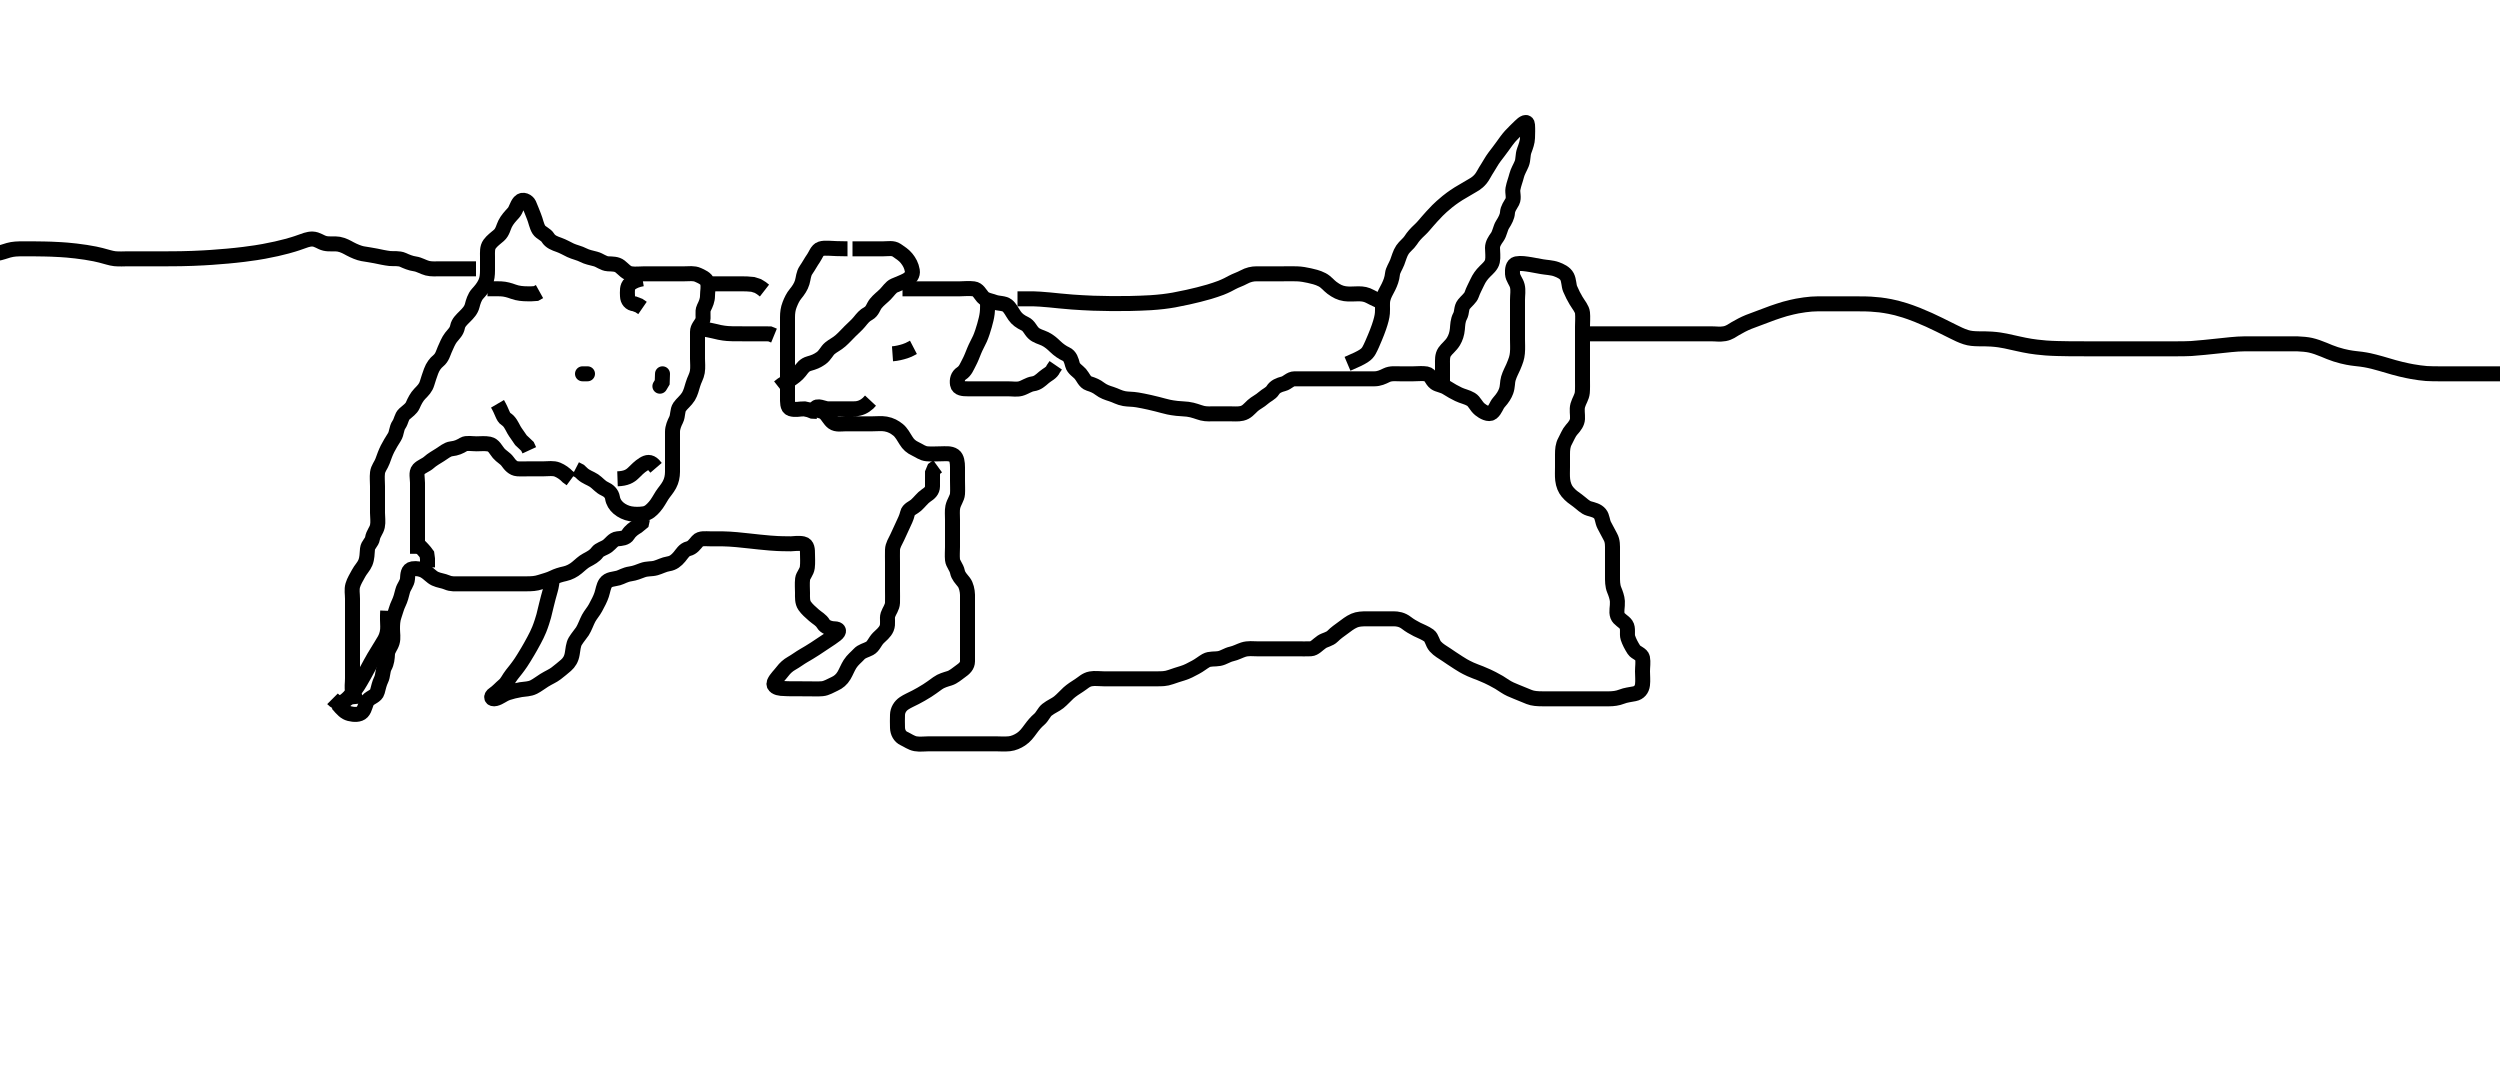<svg width="500" height="213.523" xmlns="http://www.w3.org/2000/svg" xmlns:svg="http://www.w3.org/2000/svg" xmlns:xlink="http://www.w3.org/1999/xlink">
 <!-- Created with SVG-edit - http://svg-edit.googlecode.com/ -->
 <g display="inline" class="layer">
  <title>Layer 1</title>
  <path t="0,589,589,614,629,836,879,894,918,918,942,991,1011,1030,1045,1045,1084,1109,1133,1144,1166,1190,1190,1238,1252,1270,1319,1328,1329,1356,1364,1364,1395,1412,1412,1428,1568,1637,1651,1847,1847,2052,2112,2112,2141,2173,2181,2205,2214,2335,2390,2390,2419,2419,2430,2452,2476,2529,2547,2598,2614,2615,2647,2681,2681,2715,2716,2758,2798,2798,2832,2833,2878,2878,2901,2932,2932,2997,3013,3048,3082,3132,3166,3183,3183,3198,3215,3233,3249,3249,3310,3437,3502,3542,3542,3567,3599,3632,3774,3775,3800,4026" d="M67.5,140.762C68.5,141.928 69.037,142.509 69.9,142.726C70.774,142.945 71.88,143.009 72.447,142.404C73.068,141.743 73.087,140.618 73.584,140.047C74.114,139.438 75.239,139.217 75.464,138.362C75.693,137.49 75.886,136.623 76.216,135.962C76.637,135.118 76.498,134.142 76.925,133.362C77.376,132.539 77.452,131.66 77.5,130.762C77.543,129.958 78.186,129.339 78.443,128.462C78.696,127.596 78.5,126.662 78.5,125.762C78.5,124.962 78.521,123.991 78.853,123.109C79.118,122.403 79.32,121.467 79.721,120.662C80.104,119.894 80.314,119.035 80.536,118.162C80.755,117.299 81.439,116.668 81.5,115.762C81.554,114.963 81.553,113.906 82.5,113.762C83.291,113.641 84.213,113.796 84.9,114.187C85.715,114.651 86.25,115.385 87.021,115.741C87.82,116.11 88.644,116.155 89.385,116.478C90.277,116.866 91.016,116.761 92.089,116.762C93,116.762 93.9,116.762 94.8,116.762C95.7,116.762 96.6,116.762 97.5,116.762C98.3,116.762 99.136,116.762 100.157,116.762C100.904,116.762 101.899,116.762 102.664,116.762C103.615,116.762 104.6,116.766 105.385,116.762C106.336,116.756 107.118,116.732 108.096,116.409C108.858,116.157 109.795,115.942 110.6,115.54C111.367,115.158 112.12,114.932 113,114.741C113.846,114.557 114.729,114.089 115.379,113.54C116.043,112.979 116.648,112.394 117.3,112.046C118.147,111.593 118.922,111.203 119.452,110.466C119.897,109.847 120.8,109.716 121.515,109.187C122.152,108.715 122.654,107.845 123.5,107.762C124.296,107.683 125.166,107.649 125.584,106.96C126.09,106.125 126.821,105.662 127.479,105.262L128.329,104.562L128.5,103.762" id="svg_1" stroke-width="3" stroke="#000" fill="none"/>
  <path t="4964,5159,5188,5206,5255,5272,5287,5352,5397,5397,5436,5460,5486,5518,5539,5554,5572,5590,5638,5654,5654,5705,5705,5756,5756,5807,5855,5855,5873,5922,6004,6004,6022,6072,6072,6118,6118,6140,6207,6319,6388,6407,6598,6622,6645,6662,6662,6738,6757,6808,6859,6949,6974,7006,7046,7046,7070,7124,7376" d="M83.5,110.762C83.5,108.962 83.5,108.162 83.5,107.262C83.5,106.362 83.5,105.462 83.5,104.562C83.5,103.662 83.5,102.762 83.5,101.962C83.5,101.062 83.5,100.162 83.5,99.262C83.5,98.362 83.5,97.462 83.5,96.562C83.5,95.662 83.172,94.477 83.722,93.883C84.285,93.274 85.18,93.036 85.805,92.462C86.368,91.942 87.34,91.387 88.016,90.962C88.761,90.493 89.488,89.853 90.257,89.766C91.308,89.647 91.949,89.35 92.722,88.883C93.3,88.534 94.325,88.762 95.333,88.762C96.125,88.762 96.999,88.651 97.847,88.819C98.77,89.001 99.171,89.991 99.721,90.64C100.282,91.301 101.038,91.638 101.5,92.282C101.997,92.976 102.594,93.701 103.5,93.762C104.298,93.815 105.2,93.762 106.1,93.762C107,93.762 107.9,93.762 108.8,93.762C109.7,93.762 110.654,93.578 111.5,93.928C112.285,94.253 112.979,94.762 113.525,95.336L114.216,95.846" id="svg_2" stroke-width="3" stroke="#000" fill="none"/>
  <path t="9127,9246,9247,9280,9280,9280,9280,9297,9297,9297,9297,9297,9297,9297,9314,9314,9314,9314,9332,9333,9333,9348,9363,9364,9381,9381,9399" d="M66.5,139.762C67.5,140.762 68.219,140.721 69.043,140.097C69.546,139.715 70.068,139.158 70.609,138.477C71.546,137.297 71.806,136.801 72.099,136.31C72.703,135.293 72.981,134.762 73.543,133.72C73.815,133.214 74.325,132.257 74.813,131.419C75.246,130.676 75.671,130.04 76.333,128.928C76.749,128.23 77.19,127.649 77.415,126.646C77.645,125.617 77.5,124.936 77.5,123.928L77.5,123.066L77.536,122.162" id="svg_3" stroke-width="3" stroke="#000" fill="none"/>
  <path t="10327,10634,10816,10846,10879,10879,10901,10917,10917,10934,10952,10968,10986,11001,11098,11166,11184,11185,11201,11222,11262,11262,11285,11302,11302,11327,11327,11352,11375,11390,11413,11414,11452,11452,11469,11469,11493,11517,11535,11553,11569,11569,11585,11602,11662,11663,11702,11734,11734,11752,11773,11815,11836,11852,11870,11988,11988,12031,12086,12086,12133,12134,12134,12181,12205,12205,12220,12237,12253,12271,12288,12318,12318,12342,12387,12406,12454,12455,12521,12521,12551,12551,12572,12589,12590,12604,12622,12622,12622,12637,12638,12661,12719,12749,12836,12836,12872,12887,12888,12904,12905,12923,13019,13019,13086,13086,13110,13111,13123,13187,13221,13273,13323,13323,13342,13358,13552,13552,13590,13608,13608,13623,13624,13654,13654,13804,13983,14009,14034,14034,14035,14059,14059,14059,14086,14204,14204,14228,14261,14337,14359,14374,14375,14392,14392,14392,14408,14471,14471,14509,14526,14542,14574,14592,14660,14660,14702,14760,14760,14844,14886,14961,14994,15014,15029,15077,15118,15118,15145,15248,15277,15344,15573,15612,15808,15808,15895,15912,15930,15950,15966,15990,16044,16044,16080,16096,16112,16130,16196,16263,16286,16313,16363,16380,16478,16641,16641,16681,16731,16773,16774,16847,16847,16980,16980,16998,17268,17268,17299,17317,17367,17367,17384,17432,17465,17564,17634,17731,17758,17790,17790,17817,17837,17899,18092,18092,18230,18230,18470,18471,18519,18520,18660,18660,18694,18718,18785,18830,18919,18950,18969,19021,19037,19160,19190,19191,19205,19284,19325,19326,19358,19403,19472,19472,19504" d="M71.5,140.762C71.415,139.96 70.753,139.224 70.536,138.351C70.316,137.466 70.5,136.762 70.5,135.647C70.5,134.762 70.5,133.962 70.5,133.062C70.5,132.162 70.5,131.262 70.5,130.362C70.5,129.462 70.5,128.562 70.5,127.662C70.5,126.762 70.5,125.962 70.5,125.062C70.5,124.241 70.5,123.278 70.5,122.414C70.5,121.514 70.5,120.595 70.5,119.762C70.5,118.783 70.304,117.928 70.557,117.062C70.814,116.184 71.282,115.504 71.722,114.661C72.098,113.938 72.757,113.303 73.064,112.551C73.456,111.59 73.394,110.777 73.5,109.783C73.593,108.917 74.383,108.472 74.5,107.662C74.631,106.756 75.3,106.109 75.479,105.262C75.667,104.37 75.5,103.44 75.5,102.587C75.5,101.647 75.5,100.762 75.5,99.962C75.5,99.062 75.5,98.162 75.5,97.262C75.5,96.362 75.393,95.455 75.501,94.562C75.613,93.642 76.196,93.081 76.5,92.241C76.842,91.295 77.106,90.549 77.5,89.762C77.896,88.97 78.339,88.272 78.889,87.387C79.368,86.616 79.27,85.667 79.784,84.931C80.267,84.239 80.304,83.308 80.857,82.814C81.534,82.211 82.262,81.735 82.553,81.062C82.915,80.22 83.349,79.385 83.936,78.776C84.602,78.084 85.133,77.599 85.416,76.646C85.64,75.892 85.957,74.949 86.216,74.246C86.565,73.297 87.101,72.606 87.649,72.162C88.443,71.518 88.646,70.586 88.936,69.926C89.277,69.149 89.704,68.105 90.2,67.476C90.788,66.73 91.329,66.309 91.511,65.362C91.67,64.531 92.301,63.961 93,63.262C93.6,62.661 94.223,62.028 94.447,61.109C94.614,60.426 94.926,59.389 95.5,58.762C96.09,58.116 96.654,57.468 97.064,56.587C97.428,55.804 97.499,54.963 97.5,54.062C97.501,53.162 97.5,52.262 97.5,51.351C97.5,50.44 97.405,49.545 97.925,48.823C98.412,48.147 99.131,47.642 99.795,47.062C100.517,46.43 100.686,45.423 101.021,44.762C101.455,43.904 102.022,43.303 102.699,42.562C103.232,41.977 103.345,41.038 103.936,40.372C104.55,39.68 105.528,40.248 105.8,40.829C106.135,41.542 106.496,42.597 106.796,43.3C107.138,44.102 107.304,45.211 107.785,45.96C108.18,46.574 109.169,46.871 109.584,47.563C110.06,48.358 110.93,48.673 111.822,48.983C112.54,49.233 113.496,49.769 114.096,50.057C114.838,50.414 115.913,50.627 116.7,51.046C117.353,51.393 118.227,51.576 119.1,51.798C119.962,52.017 120.697,52.719 121.6,52.762C122.499,52.804 123.35,52.775 124,53.282C124.768,53.882 125.268,54.613 126.2,54.757C127.089,54.895 128,54.762 128.9,54.762C129.8,54.762 130.7,54.762 131.6,54.762C132.5,54.762 133.3,54.762 134.2,54.762C135.1,54.762 136,54.762 136.9,54.762C137.8,54.762 138.757,54.598 139.6,54.983C140.269,55.289 141.269,55.694 141.495,56.466C141.748,57.325 141.502,58.262 141.5,59.162C141.498,60.062 141.163,60.793 140.784,61.562C140.367,62.407 140.828,63.434 140.479,64.241C140.171,64.955 139.502,65.466 139.5,66.362C139.498,67.262 139.5,68.162 139.5,69.062C139.5,69.962 139.5,70.862 139.5,71.762C139.5,72.562 139.615,73.473 139.464,74.398C139.322,75.27 138.862,75.916 138.584,76.878C138.366,77.633 138.107,78.612 137.699,79.278C137.156,80.162 136.407,80.686 135.936,81.362C135.424,82.095 135.637,83.118 135.216,83.962C134.886,84.623 134.502,85.462 134.5,86.362C134.498,87.262 134.5,88.162 134.5,89.062C134.5,89.962 134.5,90.862 134.5,91.762C134.5,92.562 134.51,93.462 134.5,94.362C134.49,95.283 134.328,96.108 133.889,96.936C133.449,97.768 132.868,98.365 132.4,99.083C131.97,99.743 131.54,100.628 130.9,101.351C130.333,101.991 129.732,102.613 128.8,102.757C127.911,102.895 126.987,102.904 126.1,102.751C125.267,102.607 124.338,102.191 123.667,101.595C123.06,101.056 122.629,100.396 122.499,99.562C122.356,98.646 121.682,98.088 120.9,97.736C120.08,97.367 119.478,96.561 118.8,96.119C118.066,95.64 117.2,95.404 116.5,94.762L115.9,94.198L115.1,93.787" id="svg_4" stroke-width="3" stroke="#000" fill="none"/>
  <polyline timestamps="20506,21022" startTime="1502005872733" id="svg_5" points="117.5,74.762 116.5,74.762 " stroke-linecap="round" stroke-width="3" stroke="#000" fill="none"/>
  <polyline timestamps="22466,22904,22993" startTime="1502005872733" id="svg_6" points="132.5,74.762 132.443,76.462 131.979,77.241 " stroke-linecap="round" stroke-width="3" stroke="#000" fill="none"/>
  <path t="31041,31183,31200,31219,31219,31232,31249,31534,31615,31647,31647" d="M123.5,95.762C125.2,95.704 126.005,95.246 126.7,94.562C127.204,94.065 127.885,93.348 128.699,92.846C129.434,92.391 130.021,92.303 130.699,92.962L131.215,93.562" id="svg_9" stroke-width="3" stroke="#000" fill="none"/>
  <path t="32981,33071,33089,33106,33122,33145,33157,33157,33172,33172,33189,33349,33399" d="M99.5,80.762C100.496,82.462 100.553,83.411 101.204,83.814C101.974,84.29 102.322,85.119 102.785,85.963C103.121,86.573 103.8,87.41 104.2,88.052L104.889,88.7L105.5,89.282L105.857,90.057" id="svg_10" stroke-width="3" stroke="#000" fill="none"/>
  <path t="34575,34725,34725,34742,34743,34838,34838,34858,34876,34911,34911,34926,34950" d="M97.5,57.762C98.5,57.762 99.258,57.725 100.157,57.766C101.104,57.809 101.896,58.053 102.664,58.336C103.611,58.685 104.6,58.762 105.5,58.762L106.3,58.762L107.2,58.704L107.9,58.315" id="svg_11" stroke-width="3" stroke="#000" fill="none"/>
  <path t="36594,36759,36759,36780,36813,36944,36972,36972,36988,36996,37095,37178" d="M128.5,55.762C127.5,55.928 126.696,56.236 126.021,56.762C125.367,57.27 125.468,58.304 125.501,59.244C125.53,60.053 126.021,60.72 126.9,60.772L127.8,61.114L128.5,61.595" id="svg_12" stroke-width="3" stroke="#000" fill="none"/>
  <path t="38827,38884,38884,38884,38918,38918,38918,38934,38934,38934,38934,39156,39156,39156,39184,39286" d="M140.5,65.762C142.514,66.114 143.316,66.358 143.903,66.478C145.093,66.721 146.021,66.747 146.657,66.757C147.667,66.772 148.748,66.762 149.479,66.762C150.19,66.762 151.457,66.762 152.217,66.762L153.012,66.762L153.979,66.782L154.8,67.119" id="svg_13" stroke-width="3" stroke="#000" fill="none"/>
  <path t="41192,41366,41366,41389,41423,41440,41440,41460,41460,41537,41558,41558,41575,41590,41609,41624,41642,41691,41691,41709,41709,41726,41741,41765,41775,41805,41839,41861,41875,41875,41891,41908,41925,41958,41958,41990,42042,42084,42085,42093,42124,42164,42317,42343,42343,42359,42531,42531,42548" d="M169.5,49.762C165.962,49.762 165.115,49.467 164.147,49.772C163.429,49.999 163.12,51.049 162.699,51.647C162.171,52.395 161.814,53.118 161.204,54.004C160.678,54.77 160.697,55.596 160.443,56.462C160.186,57.339 159.637,58.118 159.147,58.709C158.586,59.385 158.265,60.078 157.925,60.936C157.609,61.735 157.501,62.56 157.5,63.462C157.499,64.362 157.5,65.262 157.5,66.162C157.5,67.062 157.5,67.962 157.5,68.862C157.5,69.762 157.5,70.562 157.5,71.462C157.5,72.362 157.5,73.282 157.5,74.246C157.5,74.936 157.5,76.004 157.5,76.862C157.5,77.762 157.5,78.562 157.5,79.462C157.5,80.362 157.438,81.524 158.147,81.751C159.105,82.057 159.847,81.762 160.875,81.772L161.821,81.983L162.479,82.241L163.428,82.29" id="svg_14" stroke-width="3" stroke="#000" fill="none"/>
  <path t="43193,43295,43328,43350,43350,43413,43446,43470,43470,43528,43561,43597,43597,43662,43663,43779,43829,43847,43862,43862,43893,43918,43918,43980,44029,44029,44046,44063,44079,44079,44096,44114,44114,44130,44158,44158,44181,44198,44199,44213,44254,44255,44255,44270,44270,44293,44325,44325,44349,44365,44365,44382,44398,44398,44421,44421,44445,44446" d="M170.5,49.762C172.3,49.762 173.136,49.762 173.984,49.762C174.847,49.762 175.864,49.762 176.701,49.762C177.667,49.762 178.595,49.542 179.331,50.046C180.03,50.524 180.767,50.988 181.3,51.648C181.873,52.358 182.28,53.075 182.464,54.126C182.608,54.948 182.096,55.609 181.3,56.046C180.652,56.401 179.83,56.698 178.852,57.119C178.181,57.407 177.662,58.255 177.057,58.862C176.446,59.474 175.719,59.997 175.147,60.713C174.626,61.366 174.514,62.235 173.649,62.7C172.903,63.102 172.492,63.617 171.889,64.362C171.36,65.015 170.7,65.562 170,66.262C169.4,66.862 168.836,67.501 168.089,68.162C167.366,68.801 166.629,69.111 165.984,69.647C165.333,70.187 165.046,71.057 164.2,71.652C163.395,72.217 162.758,72.46 161.852,72.709C160.847,72.985 160.489,73.613 159.979,74.262C159.376,75.029 158.743,75.462 157.847,76.062L157.153,76.462L156.384,76.962L155.747,77.462" id="svg_15" stroke-width="3" stroke="#000" fill="none"/>
  <path t="45587,45768,45800,45833,45850,45867,45918,45933,45950,45951,46017,46052,46068,46085,46085,46134,46151,46151,46169,46185,46205,46205,46236,46252,46268,46284,46309,46341,46368,46368,46396,46417,46434,46501,46535,46536,46554,46654,46654,46654,46702,46720,46721,46735,46757,46770,46789,46803,46828,46844,46861,46933,46971,46987,47053,47070,47087,47087,47105,47105,47156,47187,47187,47205,47205,47205,47205,47221,47221,47221,47221,47221,47238,47238,47238,47238,47287,47287,47324,47324,47337,47353,47398,47421,47437,47488,47509,47510,47538,47539,47555,47571,47589,47606,47606,47644,47669,47688,47738,47757,47773,47790,47823,47840,47908,47937,47956,47956,48006,48021,48039,48078,48140,48173,48189,48206,48206,48222,48222,48239,48299,48511,48557,48557,48660,48693,48724,48750,48774,48797,48798,48824,48825,48841,48842,48857,48858,48874,48875,49047,49047,49086,49086,49109,49110,49133,49133,49428,49428,49459,49510,49542,49542,49573,49610,49610,49611,49630,49660,49660,49685,49686,49686,49709,49710,49710,49726,49744,49745,49759,49760,49776,49793,49810,49810,49827,49827,49845,49845,49869,49870,49909,49928,49993,49993,50027,50046,50094,50128,50144,50144,50144,50144,50145,50195,50195,50211,50228,50245,50245,50261,50261,50277,50277,50277,50308,50348,50349,50362,50378,50394,50412,50412,50428,50444,50445,50462,50463,50478,50495,50512,50512,50528,50528,50545,50545,50562,50562,50588,50628,50652,50669,50670,50686,50728,50728,50765,50790,50813,50829,50989,51013,51014,51029,51030,51046,51047,51063,51063,51063,51079,51080,51080,51254,51254,51254,51474,51595,51631,51695,51733,51774,51799,51849,51849,51866,51899,51915,51931,51949,51966,51967,51981,51982,51999,51999,52016,52016,52031,52032,52049,52049,52069,52146,52168,52198,52215,52231,52232,52252,52266,52316,52316,52350,52367,52397,52450,52650,52667,52683,52734,52750,52750,52799,52834,52852,52853,52867,52868,52886,52886,52902,52903,52903,52904,52918,52918,52934,52934,52951,52951,52967,52984,52985,52985,53001,53001,53018,53018,53034,53034,53034,53178,53178,53218,53219,53235,53236,53237,53252,53252,53253,53253,53268,53269,53269,53285,53286,53286,53287,53366,53366,53430,53437,53438,53453,53500,53519,53520,53569,53570,53684,53719,53720,53737,53802,53837,53853,53893,53894,53920,53921,53937,53938,53953,53954,53970,53970,53988,54004,54021,54021,54037,54054,54054,54070,54121,54121,54154,54155,54170,54170,54188,54188,54189,54189,54203,54203,54269,54304,54304,54321,54321,54338,54338,54420,54420,54436,54453,54453,54470,54471,54487,54487,54504,54504,54524,54524,54538,54554,54571,54572,54587,54604,54605,54622,54622,54623,54623,54638,54671,54671,54705,54723,54724,54819,54846,54847,54871,54872,54889,54889,54889,54907,54907,54921,54922,54938,54939,54956,54972,54988,54988,54989,55005,55006,55036,55037,55055,55056,55072,55073,55088,55089,55104,55105,55171,55206,55207,55222,55239,55240,55257,55274,55323,55356,55357,55373,55392,55437,55456,55473,55489,55490,55638,55658,55674,55690,55733,55734,55758,55774,55791,55791,55792,55808,55808,55824,55825,55825,55826,55861,55862,55893,55894,55908,55909,55910,55924,55991,56008,56025,56041,56058,56075,56075,56091,56091,56124,56125,56141,56157,56175,56191,56207,56208,56225,56241,56242,56308,56325,56356,56409,56443,56444,56461,56477,56477,56493,56511,56527,56543,56560,56560,56578,56593,56594,56610,56626,56643,56644,56979,57027,57060,57173,57211,57228,57254,57254,57278,57295,57296,57424,57445,57462,57480,57481,57518,57662,57663,57681,57682,57697,57698,57712,57712,57843,57863,57886,57914,57915,57946,57947,57963,57989,58013,58030,58269,58298,58495,58532,58713,58713,58774,58799,58815,58816,58817,58818,58848,58849,58850,58930,58930,58930,58998,59046,59047" d="M180.5,57.762C182.3,57.762 183.2,57.762 184.1,57.762C184.9,57.762 185.8,57.762 186.7,57.762C187.6,57.762 188.5,57.762 189.3,57.762C190.2,57.762 191.1,57.762 192.021,57.762C192.984,57.762 193.683,57.632 194.743,57.766C195.62,57.877 195.959,58.719 196.553,59.404C197.089,60.023 198.141,60.143 198.847,60.409C199.73,60.741 200.803,60.596 201.447,61.114C202.059,61.606 202.376,62.356 202.936,63.162C203.406,63.838 204.094,64.339 205,64.762C205.79,65.13 206.032,65.96 206.667,66.595C207.301,67.23 208.211,67.385 209.021,67.782C209.833,68.181 210.504,68.778 211.016,69.279C211.748,69.994 212.531,70.514 213.2,70.814C214.029,71.187 214.277,72.088 214.501,72.96C214.707,73.761 215.56,74.202 216.075,74.787C216.623,75.41 216.934,76.436 217.8,76.704C218.66,76.971 219.31,77.252 219.936,77.736C220.682,78.313 221.505,78.579 222.257,78.814C223.159,79.096 223.815,79.542 224.864,79.726C225.694,79.871 226.431,79.804 227.486,79.983C228.222,80.108 229.044,80.274 229.904,80.466C231.17,80.749 231.93,80.964 232.639,81.151C233.314,81.329 233.977,81.52 235.383,81.678C236.112,81.759 236.842,81.759 237.531,81.846C238.735,81.997 239.616,82.423 240.478,82.64C241.282,82.843 242.2,82.762 243.1,82.762C244,82.762 244.9,82.762 245.8,82.762C246.7,82.762 247.617,82.86 248.385,82.676C249.351,82.445 249.783,81.829 250.548,81.119C251.115,80.592 251.98,80.22 252.7,79.563C253.285,79.029 254.149,78.713 254.553,78.057C255.028,77.287 255.827,76.985 256.699,76.76C257.5,76.554 258.021,75.772 258.9,75.762C259.8,75.751 260.7,75.762 261.6,75.762C262.5,75.762 263.257,75.762 264.153,75.762C265.016,75.762 265.979,75.762 266.9,75.762C267.8,75.762 268.7,75.762 269.6,75.762C270.5,75.762 271.257,75.762 272.153,75.762C273.016,75.762 273.979,75.764 274.9,75.762C275.8,75.759 276.531,75.425 277.3,75.046C278.145,74.629 279.1,74.762 280,74.762C280.9,74.762 281.805,74.762 282.667,74.762C283.521,74.762 284.513,74.641 285.279,74.783C286.204,74.954 286.256,75.999 287.069,76.592C287.589,76.971 288.611,77.054 289.384,77.563C290.152,78.069 290.902,78.467 291.7,78.861C292.477,79.246 293.421,79.403 294.195,79.871C294.927,80.314 295.171,81.206 295.984,81.875C296.617,82.395 297.778,83.033 298.379,82.54C299.108,81.942 299.234,81.089 299.8,80.457C300.541,79.629 300.95,78.962 301.215,78.246C301.561,77.309 301.448,76.432 301.671,75.706C301.985,74.679 302.364,74.081 302.649,73.402C303.193,72.106 303.394,71.542 303.479,70.619C303.568,69.651 303.5,68.762 303.5,67.876C303.5,66.936 303.5,66.246 303.5,65.172C303.5,64.351 303.5,63.44 303.5,62.587C303.5,61.644 303.5,60.792 303.5,59.994C303.5,59.012 303.682,58.069 303.464,57.183C303.247,56.3 302.561,55.668 302.5,54.762C302.446,53.963 302.545,52.908 303.301,52.763C304.184,52.594 305.086,52.761 306.167,52.928C306.838,53.032 307.601,53.188 308.399,53.336C309.164,53.479 310.403,53.515 311.295,53.846C312.062,54.13 313.016,54.553 313.416,55.332C313.804,56.088 313.764,57.171 314.021,57.762C314.463,58.778 314.766,59.376 315.2,60.104C315.753,61.031 316.415,61.749 316.499,62.562C316.591,63.457 316.5,64.362 316.5,65.282C316.5,66.083 316.5,66.936 316.5,67.876C316.5,68.862 316.5,69.647 316.5,70.587C316.5,71.278 316.5,72.351 316.5,73.282C316.5,74.083 316.5,74.936 316.5,75.879C316.5,76.731 316.532,77.769 316.464,78.511C316.379,79.434 315.814,80.146 315.557,81.062C315.313,81.93 315.548,82.863 315.5,83.762C315.457,84.565 314.958,85.242 314.301,85.962C313.768,86.546 313.446,87.461 313,88.262C312.555,89.061 312.5,89.962 312.5,90.862C312.5,91.762 312.5,92.519 312.5,93.419C312.5,94.166 312.445,95.166 312.536,95.962C312.651,96.972 313.009,97.802 313.472,98.362C314.191,99.23 314.749,99.553 315.495,100.104C316.356,100.742 317.012,101.478 317.8,101.704C318.666,101.953 319.457,102.106 320,102.762C320.499,103.365 320.447,104.296 320.853,105.062C321.301,105.908 321.721,106.728 322.075,107.362C322.556,108.223 322.5,109.162 322.5,110.062C322.5,110.962 322.5,111.862 322.5,112.762C322.5,113.519 322.499,114.419 322.5,115.166C322.501,116.16 322.48,117.133 322.853,118.013C323.098,118.595 323.44,119.528 323.479,120.262C323.541,121.427 323.197,122.274 323.511,123.151C323.774,123.888 324.738,124.235 325.216,124.931C325.721,125.666 325.327,126.777 325.585,127.56C325.841,128.334 326.265,129.153 326.785,129.96C327.181,130.574 328.354,130.805 328.499,131.563C328.668,132.446 328.5,133.362 328.5,134.262C328.5,135.162 328.607,136.068 328.499,136.962C328.387,137.881 327.841,138.559 326.9,138.751C325.997,138.935 325.184,138.996 324.325,139.336C323.526,139.653 322.616,139.761 321.834,139.762C320.981,139.762 319.857,139.762 319.195,139.762C318.5,139.762 317.468,139.762 316.272,139.762C315.562,139.762 314.521,139.762 313.747,139.762C312.847,139.762 311.984,139.762 311.115,139.762C310.167,139.762 309.249,139.762 308.505,139.762C307.469,139.761 306.607,139.705 305.838,139.404C305.026,139.087 304.078,138.665 303.285,138.362C302.509,138.065 301.633,137.676 301.021,137.262C300.165,136.682 299.482,136.256 298.5,135.762C297.897,135.458 297.273,135.141 296.078,134.661C295.546,134.448 294.681,134.145 294.099,133.876C292.881,133.315 292.296,132.933 291.7,132.551C290.491,131.776 289.901,131.366 289.321,130.972C288.512,130.423 287.733,130.032 287.062,129.282C286.486,128.638 286.385,127.543 285.796,127.119C285.005,126.55 284.146,126.256 283.4,125.883C282.651,125.508 281.864,125.035 281.325,124.612C280.413,123.896 279.5,123.762 278.7,123.762C277.8,123.762 276.9,123.762 276,123.762C275.089,123.762 274.179,123.761 273.5,123.762C272.384,123.762 271.596,123.796 270.847,124.119C269.956,124.504 269.274,125.09 268.616,125.562C267.874,126.094 267.136,126.621 266.521,127.241C265.913,127.853 264.966,127.96 264.361,128.372C263.518,128.947 262.934,129.715 262.148,129.757C261.254,129.805 260.333,129.762 259.5,129.762C258.521,129.762 257.747,129.762 256.834,129.762C255.981,129.762 254.857,129.762 254.199,129.762C253.521,129.762 252.553,129.762 251.367,129.762C250.619,129.762 249.638,129.618 248.667,129.928C247.957,130.155 247.17,130.599 246.325,130.787C245.372,130.999 244.777,131.525 243.847,131.704C242.998,131.869 241.969,131.676 241.196,132.119C240.561,132.482 239.848,133.071 239.095,133.462C238.108,133.973 237.549,134.321 236.521,134.64C235.764,134.875 234.861,135.149 234.153,135.409C233.153,135.776 232.3,135.762 231.4,135.762C230.615,135.762 229.675,135.762 228.667,135.762C227.958,135.762 227,135.762 226.142,135.762C225.5,135.762 224.552,135.762 223.372,135.762C222.5,135.762 221.7,135.762 220.743,135.762C219.847,135.762 218.97,135.618 218.136,135.772C217.15,135.954 216.623,136.576 215.843,137.066C215.103,137.531 214.288,138.069 213.711,138.587C213.145,139.095 212.422,139.921 211.747,140.457C211.052,141.01 210.263,141.274 209.387,141.962C208.816,142.409 208.477,143.329 207.853,143.859C207.182,144.429 206.675,145.049 206.153,145.761C205.522,146.619 205.047,147.285 204.179,147.861C203.531,148.292 202.678,148.668 201.875,148.751C200.848,148.856 200.095,148.762 199.101,148.762C198.336,148.762 197.384,148.762 196.616,148.762C195.675,148.762 194.667,148.762 193.804,148.762C192.979,148.762 192.016,148.762 191.153,148.762C190.257,148.762 189.3,148.762 188.4,148.762C187.5,148.762 186.7,148.762 185.8,148.762C184.9,148.762 183.987,148.904 183.1,148.751C182.267,148.607 181.469,148.01 180.8,147.709C179.971,147.336 179.529,146.463 179.5,145.562C179.471,144.662 179.475,143.761 179.5,142.962C179.529,142.06 180.003,141.207 180.821,140.662C181.492,140.215 182.106,139.97 183.105,139.457C183.739,139.131 184.672,138.604 185.448,138.109C185.983,137.768 186.728,137.242 187.531,136.648C188.246,136.12 189.175,135.879 189.905,135.652C190.728,135.395 191.448,134.719 192.015,134.33C192.914,133.712 193.495,133.151 193.5,132.262C193.505,131.362 193.5,130.462 193.5,129.56C193.5,128.595 193.5,127.762 193.5,126.928C193.5,126.009 193.5,125.109 193.5,124.414C193.5,123.398 193.5,122.462 193.5,121.562C193.5,120.662 193.517,119.761 193.5,118.962C193.482,118.125 193.24,117.051 192.796,116.471C192.222,115.723 191.664,115.224 191.489,114.362C191.299,113.418 190.585,112.774 190.501,111.962C190.416,111.13 190.5,110.109 190.5,109.414C190.5,108.398 190.5,107.462 190.5,106.562C190.5,105.662 190.5,104.762 190.5,103.962C190.5,103.126 190.411,102.095 190.557,101.414C190.784,100.357 191.439,99.668 191.5,98.762C191.554,97.963 191.5,97.062 191.5,96.162C191.5,95.262 191.501,94.362 191.5,93.462C191.499,92.562 191.388,91.539 190.796,91.119C190.076,90.608 189.016,90.762 188.153,90.762C187.257,90.762 186.296,90.844 185.4,90.761C184.489,90.678 183.911,90.164 183.1,89.787C182.212,89.374 181.678,88.889 181.2,88.109C180.781,87.426 180.245,86.462 179.615,85.963C178.898,85.396 178.186,84.983 177.136,84.798C176.312,84.652 175.4,84.762 174.5,84.762C173.743,84.762 172.675,84.762 171.984,84.762C171.021,84.762 170.1,84.762 169.2,84.762C168.3,84.762 167.28,84.99 166.584,84.478C165.893,83.969 165.59,83.133 164.931,82.563C164.389,82.094 163.061,82.055 163.104,81.762C163.235,80.875 164.867,81.762 165.542,81.762C166.619,81.762 167.678,81.762 168.338,81.762C169.253,81.762 170.334,81.788 171.038,81.757C172.016,81.713 172.864,81.326 173.6,80.661L174.1,80.126" id="svg_16" stroke-width="3" stroke="#000" fill="none"/>
  <path t="61687,61841,61872,61872,61890,61890,61890,61890,61909,61909,61909,61933,61933,61958,61984,61984,62007,62071,62096,62108,62242,62275,62291,62308,62308,62326,62326,62326,62341,62342,62399,62430,62430,62442,62463,62463,62476,62491,62535,62561,62575,62576,62593,62608,62695,63524,63524" d="M197.5,59.762C197.5,60.782 197.552,61.745 197.443,62.629C197.331,63.534 197.156,64.128 196.889,65.122C196.708,65.797 196.318,66.998 196,67.72C195.716,68.366 195.163,69.339 194.857,70.104C194.504,70.987 194.189,71.806 193.784,72.562C193.379,73.318 193.082,74.178 192.301,74.678C191.573,75.144 191.349,75.974 191.5,76.861C191.646,77.713 192.667,77.762 193.521,77.762C194.5,77.762 195.3,77.762 196.1,77.762C197.095,77.762 197.843,77.762 198.875,77.762C199.821,77.762 200.5,77.762 201.478,77.762C202.5,77.762 203.324,77.923 204.1,77.726C204.962,77.506 205.705,76.886 206.6,76.761C207.506,76.635 208.06,76.108 208.8,75.466C209.467,74.887 210.333,74.595 210.667,73.762L211.147,73.062" id="svg_18" stroke-width="3" stroke="#000" fill="none"/>
  <path t="66291,66451,66468,66469,66469,66502" d="M178.5,70.762C179.319,70.704 180.268,70.476 181,70.241L181.732,69.96L182.686,69.466" id="svg_20" stroke-width="3" stroke="#000" fill="none"/>
  <path t="120378,120415,120445,120494,120564,120564,120658" d="M83.5,108.762C84.204,109.466 84.889,110.162 85.379,110.862L85.5,111.762L85.5,112.562L85.5,113.476" id="svg_21" stroke-width="3" stroke="#000" fill="none"/>
  <path t="121594,121667,121683,121683,121683,121699,121699,121699,121699,121699,121699,121716,121717,121717,121717,121717,121732,121733,121733,121733,121733,121733,121783,121783,121783,121799,121799,121817,121817,121832,121881,122084,122131,122149,122165,122165,122182,122182,122182,122199,122199,122199,122216,122216,122264,122264,122331,122365,122365,122398,122420,122420,122436,122436,122450,122450,122469,122469,122484,122484,122485,122485,122502,122517,122517,122540,122540,122565,122565,122616,122616,122702,122702,122718,122734,122750,122750,122750,122816,122851,122868,122868,122885,122885,122901,122901,122918,122968,122987,122987,123002,123019,123034,123034,123053,123053,123068,123184,123218,123234,123234,123251,123251,123251,123251,123267,123268,123268,123268,123268,123268,123268,123284,123285,123285,123285,123285,123303,123303,123303,123633,123661,123694,123720,123721,123737,123738,123754,123771,123771,123803,123853,123853,123887,123918,123940,123957,123957,124121,124154,124187,124237,124238,124255,124383,124421,124438,124454,124454,124454,124454,124470,124470,124470,124471,124487,124487,124488,124568,124606,124606,124622,124622,124622,124818,124818,124855,124873,124874,124874,124874,124874,124889,124890,124890,124890,125001,125001,125041,125042,125059,125075,125075,125090,125090,125115,125115,125143,125158,125175,125254,125293,125293,125325,125357,125374,125374,125374,125390,125410,125435,125435,125538,125575,125591,125607,125607,125689,125708,125708,125725,125742,125763,125779,125779,125810,125810,125827,125852,125876,125891,125892,125916,125931,125943,125959,125976,125992,125992,126008,126091,126091,126109,126131,126141,126170,126522,126522,126559,126559" d="M110.5,114.762C110.464,116.434 110.279,117.305 110.064,118.055C109.797,118.985 109.497,120.094 109.299,120.931C109.194,121.371 108.989,122.285 108.743,123.213C108.619,123.68 108.198,125.048 107.838,125.909C107.478,126.77 107.264,127.192 106.813,128.046C106.344,128.934 105.819,129.845 105.547,130.305C105.006,131.223 104.459,132.099 104.184,132.507C103.44,133.609 102.951,134.173 102.383,134.894C101.725,135.726 101.448,136.516 100.795,137.062C100.118,137.627 99.505,138.354 98.796,138.814C98.06,139.292 98.234,139.939 99.1,139.726C99.996,139.505 100.54,138.917 101.553,138.563C102.178,138.345 103.194,138.092 104.167,137.928C104.978,137.792 105.887,137.837 106.747,137.404C107.441,137.056 108.166,136.484 108.847,136.062C109.762,135.495 110.621,135.148 111.215,134.678C111.953,134.092 112.539,133.642 113.2,133.057C113.836,132.495 114.275,131.803 114.447,130.756C114.569,130.018 114.665,128.873 115.042,128.262C115.589,127.375 116.157,126.762 116.479,126.262C116.944,125.538 117.333,124.386 117.722,123.661C118.107,122.943 118.713,122.283 119.1,121.551C119.618,120.571 120.046,119.807 120.333,118.928C120.586,118.153 120.695,117.226 121.111,116.623C121.687,115.786 122.723,115.858 123.667,115.595C124.348,115.405 124.993,114.929 126.089,114.772C126.991,114.643 127.764,114.312 128.471,114.046C129.463,113.671 130.274,113.848 131.167,113.595C131.993,113.361 132.809,112.897 133.7,112.76C134.616,112.62 135.262,112.113 135.889,111.362C136.437,110.706 136.835,109.937 137.685,109.736C138.48,109.548 138.908,108.91 139.525,108.198C140.052,107.589 141.136,107.762 141.987,107.762C142.747,107.762 143.922,107.755 144.48,107.766C145.491,107.786 146.329,107.84 147.333,107.928C147.907,107.979 149.168,108.114 149.837,108.187C150.521,108.261 151.209,108.34 151.894,108.409C153.832,108.605 154.413,108.649 155.462,108.704C155.934,108.729 156.785,108.756 158.167,108.762C158.728,108.764 159.663,108.567 160.613,108.763C161.497,108.945 161.5,109.962 161.5,110.862C161.5,111.576 161.575,112.534 161.464,113.475C161.354,114.409 160.602,115.084 160.521,115.782C160.411,116.734 160.5,117.762 160.5,118.562C160.5,119.462 160.424,120.428 160.936,121.162C161.407,121.837 162.057,122.407 162.8,123.057C163.464,123.638 164.218,123.984 164.667,124.762C165.026,125.383 166,125.749 166.9,125.762C167.791,125.774 168.036,126.244 167.167,126.928C166.507,127.447 165.959,127.784 165.391,128.166C164.202,128.965 163.607,129.36 163.021,129.741C162.188,130.281 161.422,130.74 160.747,131.126C159.987,131.56 159.163,132.196 158.299,132.68C157.634,133.052 157.005,133.607 156.5,134.282C155.973,134.987 155.2,135.679 154.862,136.453C154.508,137.262 155.498,137.616 156.208,137.676C157.082,137.751 158.056,137.753 158.555,137.757C160,137.768 160.843,137.762 161.581,137.762C162.529,137.762 163.582,137.824 164.458,137.741C165.341,137.657 166.073,137.151 166.9,136.787C167.686,136.441 168.333,135.895 168.8,135.104C169.231,134.375 169.541,133.528 170,132.803C170.535,131.959 171.244,131.442 171.784,130.846C172.366,130.203 173.156,130.092 173.932,129.678C174.703,129.266 174.939,128.344 175.667,127.595C176.143,127.104 176.971,126.514 177.329,125.647C177.711,124.723 177.332,123.725 177.585,122.962C177.842,122.189 178.471,121.463 178.5,120.562C178.529,119.662 178.5,118.876 178.5,117.936C178.5,116.928 178.5,116.172 178.5,115.262C178.5,114.362 178.5,113.457 178.5,112.44C178.5,111.762 178.474,110.783 178.5,109.963C178.529,109.06 179.062,108.293 179.447,107.462C179.851,106.59 180.158,105.938 180.553,105.062C180.879,104.339 181.307,103.545 181.5,102.662C181.685,101.817 182.626,101.571 183.2,101.057C183.935,100.399 184.524,99.564 185.2,99.119C185.916,98.647 186.495,98.151 186.5,97.262C186.505,96.362 186.5,95.462 186.503,94.562L186.833,93.762L187.521,93.262" id="svg_22" stroke-width="3" stroke="#000" fill="none"/>
  <path t="129634,129718,129719,129752,129752,129768,129769,129769,129769,129769,129786,129787,129787,129801,129821,129821,129846,129846,129871,129871,129893,129920,129920,129937,129951,129967,129968,129987,129987,130001,130001,130018,130036,130051,130051,130051,130051,130051,130051,130067,130068,130068,130068,130068,130068,130102,130102,130102,130151,130151,130151,130184,130184,130201,130217,130217,130218,130234,130234,130250,130250,130250,130267,130267,130283,130283,130300,130513,130536,130552,130570,130570,130602,130602,130618,130618,130670,130692,130736,130737,130752,130770,130771,130771,130819,130819,130843,130854,130871,130886,130903,130903,130920,130936,130936,130953,130953,130970,131003,131003,131037,131077,131091,131106,131121,131121,131137,131137,131154,131170,131254,131272,131272,131289,131289,131323,131323,131341,131365,131406,131406,131423,131424,131424,131502,131531,131532,131557,131573,131573,131588,131588,131883,131883,131883" d="M269.5,72.762C272.828,71.351 273.337,70.901 273.805,70.091C274.168,69.46 274.672,68.264 274.983,67.51C275.321,66.688 275.496,66.268 275.79,65.42C276.189,64.269 276.425,63.342 276.479,62.63C276.562,61.522 276.405,60.645 276.585,59.876C276.817,58.89 277.212,58.361 277.699,57.363C278.07,56.6 278.397,55.785 278.5,54.762C278.57,54.063 279.107,53.312 279.447,52.457C279.776,51.63 279.965,50.727 280.5,49.928C280.955,49.25 281.702,48.74 282.143,48.062C282.658,47.269 283.134,46.736 284,45.928C284.593,45.375 284.871,44.984 285.562,44.199C285.932,43.78 286.69,42.912 287.5,42.095C287.893,41.698 288.682,40.973 289.458,40.345C289.824,40.049 290.512,39.508 291.731,38.731C292.232,38.412 292.96,38.032 293.921,37.44C294.714,36.952 295.341,36.724 296.136,35.783C296.596,35.238 296.973,34.377 297.5,33.595C297.931,32.956 298.27,32.224 298.911,31.376C299.365,30.776 299.985,29.994 300.5,29.262C300.848,28.767 301.597,27.716 302.089,27.183C302.776,26.439 303.3,25.961 304,25.262C304.698,24.564 305.439,24.098 305.5,24.963C305.568,25.926 305.523,26.587 305.5,27.595C305.482,28.388 305.181,29.232 304.853,30.109C304.522,30.992 304.683,31.916 304.333,32.762C304.009,33.546 303.527,34.309 303.333,35.095C303.106,36.02 302.778,36.74 302.585,37.791C302.446,38.551 302.863,39.558 302.464,40.326C302.069,41.085 301.546,41.65 301.489,42.587C301.448,43.28 301.03,44.113 300.5,44.928C300.083,45.57 299.934,46.722 299.447,47.4C298.981,48.049 298.5,48.762 298.5,49.562C298.5,50.462 298.667,51.381 298.479,52.262C298.298,53.11 297.5,53.761 297,54.262C296.301,54.961 295.852,55.59 295.447,56.462C295.061,57.293 294.614,58.084 294.333,58.928C294.112,59.594 293.301,60.197 292.785,60.844C292.187,61.596 292.442,62.461 292,63.262C291.556,64.066 291.541,65.086 291.479,65.782C291.391,66.768 291.116,67.58 290.699,68.276C290.164,69.167 289.405,69.685 288.936,70.362C288.421,71.104 288.5,72.083 288.5,72.782C288.5,73.961 288.5,74.741 288.5,75.595L288.5,76.457L288.5,77.362" id="svg_23" stroke-width="3" stroke="#000" fill="none"/>
  <path t="136740,136802,136819,136819,136841,136841,136841,136868,136868,136884,136884,136884,136884,136884,136884,136884,136884,136884,136900,136900,136900,136900,136900,136900,136900,136918,136918,136918,136918,136962,136962,136971,136984,136984,137000,137001,137001,137017,137018,137018,137018,137035,137035,137035,137035,137035,137035,137036,137036,137051,137051,137052,137052,137052,137052,137052,137052,137052,137068,137069,137069,137069,137069,137069,137069,137069,137069,137134,137134,137134,137134,137134,137134,137150,137156,137156,137169,137169,137186,137186,137203,137203,137220,137220,137220,137220,137236,137236,137237,137254,137254,137254,137319,137319,137319,137336,137475,137475,137475,137505,137569,137569,137587,137588,137620,137636,137636,137654,137953,137972,138054,138060,138060,138089" d="M-3.5,52.762C-2.479,50.803 -1.514,50.829 -0.69,50.704C0.283,50.557 0.994,50.239 1.732,50.046C2.714,49.788 3.367,49.767 4.833,49.762C5.372,49.76 5.98,49.762 6.648,49.766C7.367,49.771 8.125,49.78 8.913,49.798C9.722,49.816 10.541,49.831 12.167,49.928C12.957,49.975 13.726,50.033 15.185,50.198C15.876,50.276 16.536,50.364 17.162,50.466C18.837,50.739 19.317,50.849 20.162,51.057C21.189,51.31 22.158,51.659 22.958,51.741C23.906,51.838 24.822,51.762 25.521,51.762C26.5,51.762 27.321,51.762 28.271,51.762C29.143,51.762 29.828,51.762 30.604,51.762C31.48,51.762 33,51.762 33.565,51.761C34.163,51.761 35.461,51.753 36.167,51.741C36.912,51.728 37.7,51.709 38.531,51.676C40.334,51.605 41.307,51.544 42.321,51.475C43.368,51.404 44.438,51.32 45.521,51.22C46.61,51.12 47.695,51.01 48.765,50.875C50.836,50.614 51.814,50.447 52.751,50.278C53.646,50.115 54.493,49.942 55.292,49.762C56.043,49.592 56.741,49.421 57.383,49.246C58.503,48.94 58.972,48.786 59.388,48.648C59.758,48.526 60.084,48.409 60.375,48.303C60.636,48.209 61.696,47.774 62.479,47.803C63.494,47.842 64.085,48.464 64.985,48.676C65.883,48.888 66.912,48.685 67.736,48.834C68.687,49.005 69.452,49.469 70,49.762C70.814,50.196 71.813,50.617 72.521,50.741C73.265,50.871 74.468,51.043 75.151,51.187C75.85,51.334 77.164,51.621 77.981,51.704C78.641,51.772 79.797,51.612 80.6,51.983C81.268,52.291 82.108,52.654 83.021,52.782C83.838,52.897 84.647,53.425 85.478,53.64C86.281,53.848 87.257,53.762 88.153,53.762C89.016,53.762 89.979,53.762 90.8,53.762C91.7,53.762 92.6,53.762 93.5,53.762L94.3,53.762L95.2,53.762" id="svg_24" stroke-width="3" stroke="#000" fill="none"/>
  <path t="138866,138940,138940,139021,139170,139170,139191,139206,139207,139207,139223,139223,139223" d="M142.5,56.762C143.787,56.762 144.499,56.762 145.529,56.762C146.5,56.762 147.3,56.761 148.172,56.762C149.043,56.762 149.761,56.783 150.552,56.876L151.579,57.204L152.264,57.623L152.895,58.113" id="svg_25" stroke-width="3" stroke="#000" fill="none"/>
  <path t="140685,140761,140796,140796,140796,140796,140812,140812,140812,140812,140812,140813,140813,140813,140829,140829,140829,140829,140829,140829,140829,140829,140829,140845,140845,140845,140845,140845,140845,140845,140845,140845,140861,140862,140862,140862,140862,140862,140862,140862,140862,140879,140879,140879,140879,140879,140879,140879,140879,140901,140901,140933,140949,140963,140963,140979,140997,140997,141012,141013,141013,141013,141013,141029,141030,141046,141047,141047,141047,141149,141149,141164,141165,141188,141188,141203,141211,141228,141310,141330,141331,141347,141362,141528,141528,141548" d="M203.5,59.762C205.172,59.762 206.277,59.757 206.825,59.772C207.502,59.791 208.33,59.836 209.908,59.983C210.535,60.041 211.213,60.116 211.944,60.187C212.729,60.263 213.569,60.34 214.465,60.409C215.418,60.482 217.5,60.601 218.628,60.64C219.801,60.681 221.007,60.705 222.231,60.715C223.458,60.725 224.676,60.72 225.87,60.7C227.025,60.68 229.167,60.602 230.128,60.54C231.02,60.482 231.853,60.407 232.633,60.315C233.376,60.227 234.088,60.121 234.778,60C235.461,59.881 236.834,59.598 237.542,59.44C238.265,59.279 238.993,59.108 239.719,58.926C240.438,58.744 241.143,58.556 241.823,58.357C242.478,58.165 243.67,57.769 244.192,57.562C244.673,57.371 245.107,57.175 245.499,56.983C245.856,56.807 246.174,56.633 246.463,56.476C247.166,56.094 247.992,55.85 248.8,55.409C249.64,54.95 250.5,54.762 251.3,54.762C252.136,54.762 253.171,54.762 253.819,54.762C255,54.762 255.751,54.762 256.565,54.762C257.388,54.762 258.163,54.736 259.363,54.763C260.166,54.781 261.266,54.976 261.858,55.119C262.502,55.274 263.496,55.46 264.444,55.962C265.235,56.38 265.768,57.107 266.385,57.562C267.278,58.22 267.991,58.596 268.979,58.741C269.891,58.874 270.8,58.761 271.7,58.762C272.6,58.762 273.28,58.881 274.1,59.336C274.882,59.77 275.805,60.114 276.385,60.478L277.325,60.726" id="svg_26" stroke-width="3" stroke="#000" fill="none"/>
  <path t="142438,142497,142498,142525,142565,142582,142597,142615,142615,142632,142633,142633,142649,142649,142649,142649,142664,142664,142664,142664,142664,142681,142681,142681,142681,142681,142681,142698,142698,142699,142699,142732,142732,142765,142780,142781,142781,142781,142798,142798,142798,142798,142814,142814,142814,142815,142815,142832,142832,142832,142832,142832,142832,142848,142848,142848,142848,142865,142865,142865,142882,142882,142898,142898,142914,142914,142914,142914,142914,142931,142932,142932,142932,142932,142932,142948,142948,142949,142949,142949,142965,142965,142966,142966,142966,142966,142982,142982,142982,142982,142998,142999,142999,143015,143016,143016,143016,143032,143032,143032,143032,143033,143047,143048,143048,143048,143048,143048,143066,143066,143066,143066,143066,143066,143066,143066,143066,143082,143082,143082,143082,143082,143082,143082,143083,143083,143098,143099,143099,143099,143099,143099,143099,143099,143099,143115,143115,143115,143115,143115,143115,143115,143116,143133,143133,143133,143133,143133,143133,143133,143148,143149,143149,143166,143166,143166,143182,143183,143199,143199,143216,143216,143233,143233,143249,143249,143250,143266,143267,143267,143267,143282,143283,143283,143299,143299,143299,143299,143315,143316,143316,143331,143332,143332,143332,143349,143350,143350,143350,143366,143366,143366,143366,143366,143382,143383,143383,143418,143418,143418,143434,143449,143449,143465,143465,143482,143482,143483,143483,143483,143500,143501,143501,143501" d="M315.5,66.762C316.5,66.762 317.3,66.762 318.215,66.762C319.111,66.762 320,66.762 320.911,66.762C321.822,66.762 322.711,66.762 323.7,66.762C324.321,66.762 325.271,66.762 326.143,66.762C327.183,66.762 327.957,66.762 328.788,66.762C329.667,66.762 330.585,66.762 331.536,66.762C332.021,66.762 333.004,66.762 334.5,66.762C335,66.762 335.996,66.762 336.489,66.762C337.464,66.762 338.415,66.762 339.778,66.762C340.211,66.762 341.032,66.762 342.124,66.762C343.236,66.762 343.952,66.912 344.921,66.74C345.87,66.572 346.513,66.049 347.042,65.741C347.9,65.24 348.793,64.765 349.721,64.387C350.367,64.124 351.072,63.881 352.243,63.44C353.115,63.112 353.57,62.93 354.521,62.587C355.008,62.411 356.498,61.922 357,61.783C357.988,61.51 358.957,61.298 359.428,61.208C360.327,61.037 361.556,60.868 362.286,60.819C363.277,60.752 363.897,60.762 365.099,60.762C365.979,60.761 366.815,60.762 367.813,60.762C368.653,60.762 369.62,60.761 370.424,60.762C371.486,60.762 372.229,60.76 373.083,60.782C373.543,60.794 374.508,60.818 376,60.983C376.501,61.039 377.501,61.201 378,61.303C379.003,61.509 379.508,61.622 381,62.083C381.501,62.238 382.493,62.589 383.464,62.972C383.945,63.162 385.334,63.759 385.779,63.962C386.645,64.357 387.48,64.76 387.889,64.962C388.7,65.359 389.897,65.966 390.691,66.353C391.456,66.725 392.166,67.103 393.167,67.428C393.981,67.693 394.751,67.748 395.833,67.762C396.814,67.773 397.543,67.765 398.309,67.819C399.502,67.902 400.303,68.037 401.111,68.198C401.938,68.362 402.356,68.473 403.667,68.762C404.59,68.965 405.073,69.069 406.104,69.241C406.654,69.332 407.841,69.494 409.167,69.595C409.885,69.65 410.64,69.68 411.424,69.704C412.233,69.73 413.062,69.743 413.907,69.751C414.761,69.759 415.62,69.761 417.333,69.762C418.179,69.762 419.019,69.762 419.856,69.762C420.696,69.762 421.542,69.762 422.397,69.762C423.267,69.762 424.155,69.762 426,69.762C426.963,69.762 427.944,69.762 428.931,69.762C429.912,69.762 430.875,69.762 431.808,69.762C432.699,69.762 433.536,69.762 435,69.762C435.608,69.761 436.141,69.762 436.617,69.757C437.051,69.753 437.459,69.749 438.26,69.704C438.686,69.681 440.249,69.541 440.887,69.478C441.564,69.41 442.267,69.336 442.979,69.262C443.687,69.187 445.026,69.041 446.167,68.928C447.02,68.844 448.087,68.767 449.043,68.762C449.761,68.758 450.552,68.762 451.578,68.762C452.458,68.762 453.479,68.762 454.253,68.762C455.157,68.762 455.905,68.762 456.901,68.762C457.736,68.762 458.667,68.749 459.457,68.766C460.311,68.784 461.504,68.909 462.099,69.047C462.986,69.253 463.82,69.551 464.817,69.962C465.524,70.253 466.262,70.584 467.143,70.861C468.143,71.177 468.846,71.343 469.532,71.476C470.726,71.708 471.503,71.74 472.268,71.846C473.475,72.013 474.163,72.191 474.885,72.372C475.619,72.556 476.679,72.863 477.685,73.162C478.361,73.362 479.065,73.578 480.243,73.861C481.103,74.069 481.999,74.245 482.449,74.326C483.331,74.484 484.556,74.655 485.281,74.704C486.242,74.77 487.333,74.762 488.038,74.762C489.013,74.762 489.875,74.762 490.821,74.762C491.675,74.762 492.621,74.762 493.481,74.762C494.333,74.762 495.123,74.762 496.048,74.762C496.542,74.762 497.551,74.762 499,74.762L499.841,74.762L500.571,74.762L501.472,74.762" id="svg_27" stroke-width="3" stroke="#000" fill="none"/>
 </g>
</svg>